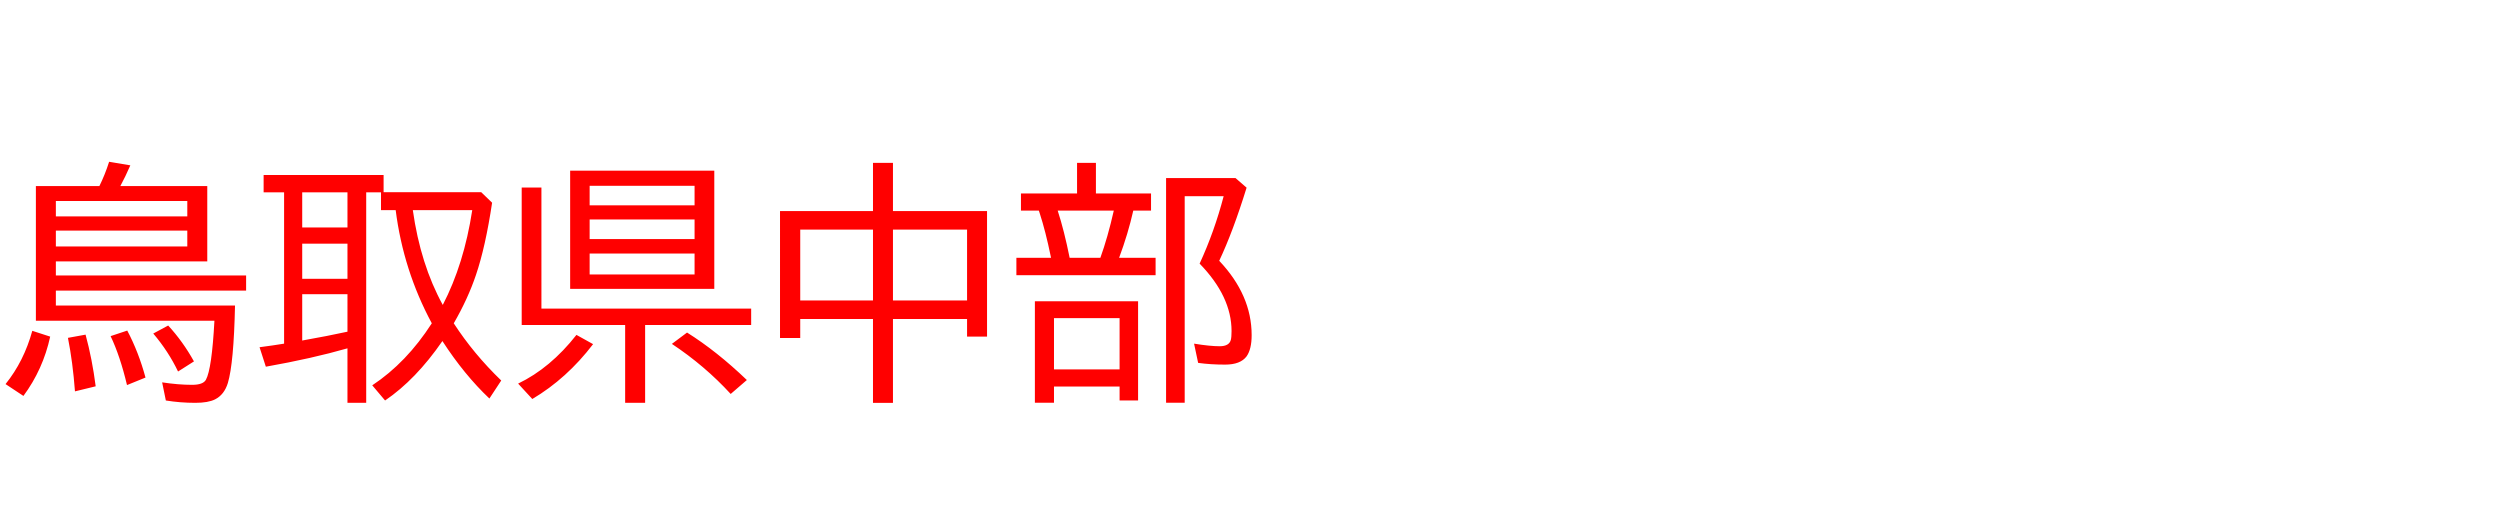 <svg xmlns="http://www.w3.org/2000/svg" id="svg1" version="1.1" height="200" width="990">
  <defs id="defs1"></defs>
  <rect id="rect1" stroke="none" fill="none" height="200" width="990" y="0" x="0"></rect>
  <path aria-label="鳥取県中部" style="font-size:100px;font-family:'BIZ UDPGothic';fill:#ff0000" id="text1" d="m 39.355,73.682 q 2.246,-4.541 3.857,-9.619 l 8.398,1.416 q -1.953,4.492 -3.955,8.203 H 82.08 V 103.516 H 22.119 v 5.566 h 75.342 v 6.006 H 22.119 v 5.908 h 70.947 q -0.488,22.852 -2.832,30.664 -1.416,4.639 -5.078,6.494 -2.734,1.367 -7.812,1.367 -6.006,0 -11.67,-0.928 l -1.465,-7.178 q 6.396,0.977 11.865,0.977 4.346,0 5.469,-2.002 2.344,-4.297 3.369,-23.389 H 14.209 V 73.682 Z m -17.236,5.908 v 6.104 h 52.051 v -6.104 z m 0,11.719 v 6.299 H 74.17 V 91.309 Z M 2.197,152.1 q 7.275,-9.033 10.596,-21.094 l 7.08,2.295 Q 17.041,146.289 9.277,156.787 Z M 29.688,154.98 q -0.879,-11.67 -2.783,-21.191 l 6.982,-1.27 q 2.637,9.717 4.004,20.459 z m 20.605,-2.49 Q 47.559,140.967 43.799,133.105 l 6.592,-2.197 q 4.492,8.496 7.227,18.604 z m 20.215,-5.371 q -3.809,-7.959 -9.814,-15.039 l 5.908,-3.174 q 5.811,6.299 10.205,14.209 z M 151.904,76.123 h 38.672 l 4.297,4.15 q -2.637,17.578 -6.396,28.613 -3.174,9.424 -8.789,19.141 7.861,12.109 18.799,22.656 l -4.688,7.129 q -9.961,-9.424 -18.604,-22.754 -10.547,15.283 -22.705,23.535 l -5.078,-6.006 q 13.574,-8.984 23.584,-24.561 -11.279,-20.947 -14.307,-44.824 h -5.811 v -7.031 h -5.859 v 83.35 h -7.422 v -21.582 q -13.916,4.004 -32.324,7.275 L 102.783,137.5 q 5.566,-0.732 9.717,-1.416 V 76.172 h -8.105 v -6.885 h 47.51 z m -14.307,0.049 h -17.92 v 13.916 h 17.92 z m 0,20.312 h -17.92 v 13.916 h 17.92 z m 0,20.02 h -17.92 v 18.359 l 0.439,-0.098 q 9.668,-1.709 17.48,-3.418 z m 25.879,-33.301 q 3.027,21.484 11.865,37.549 8.398,-16.162 11.67,-37.549 z m 119.385,-15.625 V 114.404 H 225.781 V 67.578 Z m -49.365,6.006 v 7.715 h 41.553 v -7.715 z m 0,13.33 v 7.764 h 41.553 v -7.764 z m 0,13.477 v 8.301 h 41.553 v -8.301 z M 214.404,122.217 h 83.057 v 6.494 h -41.992 v 30.811 h -7.91 V 128.711 H 206.592 V 74.268 h 7.812 z m -9.229,29.688 q 12.793,-6.152 23.096,-19.287 l 6.592,3.662 q -10.4,13.623 -24.072,21.729 z m 84.18,4.102 q -10.254,-11.182 -23.291,-19.824 l 6.006,-4.492 q 11.768,7.373 23.682,18.799 z M 345.703,83.594 V 64.502 h 7.91 V 83.594 h 37.256 v 49.707 h -7.91 v -6.982 h -29.346 v 33.203 h -7.91 v -33.203 h -28.809 v 7.52 h -8.008 V 83.594 Z m -28.809,7.324 v 28.076 h 28.809 V 90.918 Z m 66.064,28.076 V 90.918 h -29.346 v 28.076 z m 51.025,-42.383 h 21.826 v 6.787 h -7.031 q -2.051,9.131 -5.615,18.701 h 14.453 v 6.885 h -55.127 v -6.885 h 13.721 l -0.098,-0.488 Q 414.062,91.602 411.719,84.424 l -0.342,-1.025 h -7.08 v -6.787 h 22.217 V 64.502 h 7.471 z m -15.137,6.787 q 2.588,7.959 4.736,18.701 h 12.158 q 2.93,-8.105 5.322,-18.701 z m 31.836,35.889 v 39.307 h -7.324 v -5.518 h -25.977 v 6.396 h -7.568 v -40.186 z m -33.301,6.689 v 20.312 h 25.977 v -20.312 z m 65.43,-22.705 q 12.842,13.574 12.842,29.443 0,5.566 -2.002,8.398 -2.441,3.271 -8.496,3.271 -5.811,0 -10.693,-0.684 l -1.611,-7.617 q 6.25,1.025 10.156,1.025 3.711,0 4.395,-2.49 0.293,-1.074 0.293,-3.516 0,-13.721 -12.646,-26.709 5.859,-12.695 9.521,-26.709 h -15.43 v 81.787 h -7.373 V 70.508 h 27.49 l 4.395,3.809 q -5.371,17.383 -10.84,28.955 z"></path>
</svg>
